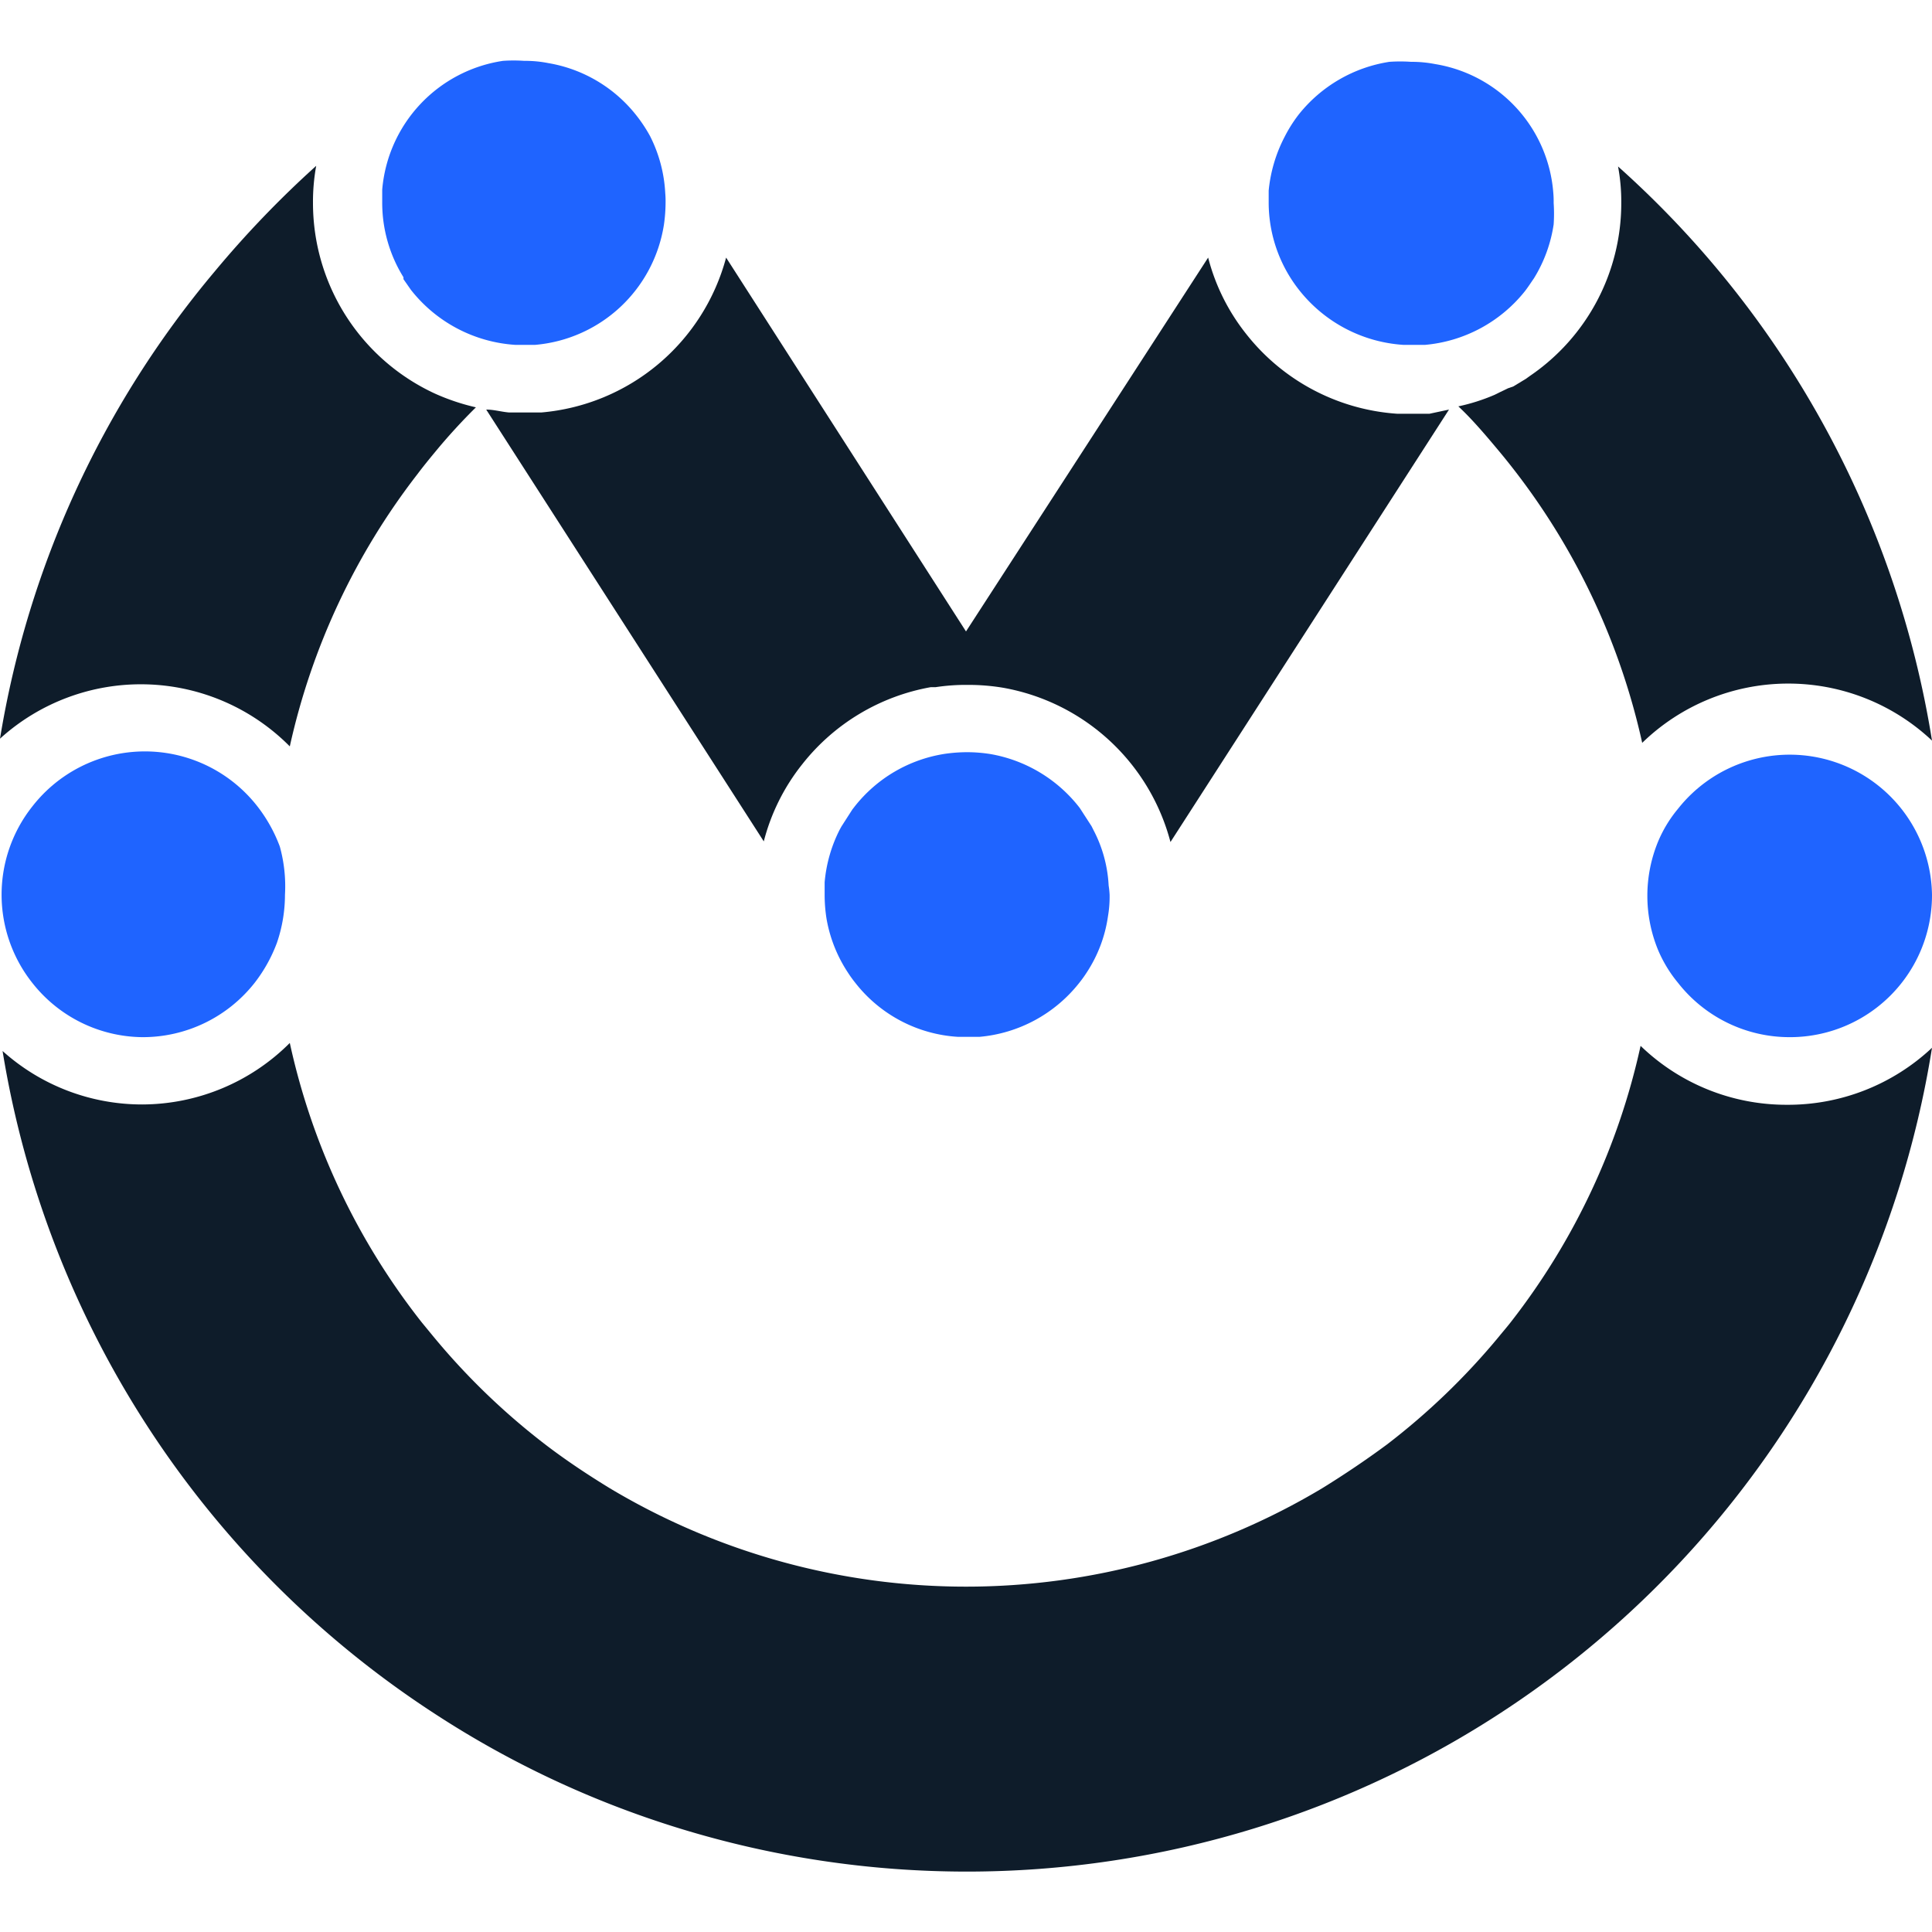 <svg id="Layer_1" data-name="Layer 1" xmlns="http://www.w3.org/2000/svg" viewBox="0 0 60 60"><defs><style>.cls-1{fill:#0e1c2a;}.cls-2{fill:#1f64ff;}.cls-3{fill:#ff1036;}</style></defs><path class="cls-1" d="M60,32.54A30.35,30.35,0,0,1,19,56.05a30,30,0,0,1-5.47-2.81A30.35,30.35,0,0,1,.08,32.64,6.48,6.48,0,0,0,4.42,34.3h0A6.5,6.5,0,0,0,9,32.39a21.37,21.37,0,0,0,4.1,8.68l.37.45A21.37,21.37,0,0,0,17,44.91c.62.47,1.27.9,1.94,1.31a21.55,21.55,0,0,0,22.12,0c.68-.42,1.35-.87,2-1.35a21.35,21.35,0,0,0,3.49-3.36c.13-.16.27-.32.4-.49a21.39,21.39,0,0,0,4-8.54,6.51,6.51,0,0,0,4.53,1.83h0A6.53,6.53,0,0,0,60,32.54Z"/><path class="cls-2" d="M60,27.79a4.41,4.41,0,0,1-4.42,4.42h0a4.4,4.4,0,0,1-3.47-1.69,4.12,4.12,0,0,1-.61-1h0a4.42,4.42,0,0,1,0-3.4h0a4,4,0,0,1,.61-1A4.42,4.42,0,0,1,60,27.79Z"/><path class="cls-2" d="M8.85,27.79a4.61,4.61,0,0,1-.25,1.49h0a4.7,4.7,0,0,1-.69,1.24,4.42,4.42,0,0,1-3.48,1.69h0A4.4,4.4,0,0,1,1,30.52a4.41,4.41,0,0,1,0-5.47,4.43,4.43,0,0,1,7,0,4.7,4.7,0,0,1,.69,1.24h0A4.63,4.63,0,0,1,8.85,27.79Z"/><path class="cls-3" d="M12.52,8.7l0-.06h0Z"/><path class="cls-1" d="M45,12.72,36.35,26.15a6.56,6.56,0,0,0-5.19-4.79h0a6.53,6.53,0,0,0-1.1-.09,6.28,6.28,0,0,0-1,.07l-.15,0a6.54,6.54,0,0,0-4,2.4,6.4,6.4,0,0,0-1.19,2.39L15.1,12.72c.24,0,.47.07.71.09h.43l.57,0A6.52,6.52,0,0,0,22.55,8L30,19.61,37.52,8a6.36,6.36,0,0,0,1.18,2.37,6.53,6.53,0,0,0,4.7,2.48h.43l.56,0Z"/><path class="cls-2" d="M48.25,6.3a4.91,4.91,0,0,1,0,.67,4.42,4.42,0,0,1-.61,1.67c-.09.13-.18.27-.28.4a4.47,4.47,0,0,1-3.1,1.67l-.38,0h-.3A4.49,4.49,0,0,1,40.34,9,4.39,4.39,0,0,1,39.4,6.3c0-.13,0-.26,0-.38a4.55,4.55,0,0,1,.5-1.68,4.34,4.34,0,0,1,.43-.68,4.47,4.47,0,0,1,2.82-1.64,4.91,4.91,0,0,1,.67,0,3.81,3.81,0,0,1,.75.07A4.39,4.39,0,0,1,48.24,6,2.81,2.81,0,0,1,48.25,6.3Z"/><path class="cls-2" d="M20.67,6.3a4.91,4.91,0,0,1-.05.67,4.43,4.43,0,0,1-4,3.74l-.38,0H16A4.49,4.49,0,0,1,12.76,9l-.23-.33h0l0-.06a4.38,4.38,0,0,1-.66-2.34c0-.13,0-.26,0-.38a4.42,4.42,0,0,1,3.75-4,4.77,4.77,0,0,1,.66,0,3.67,3.67,0,0,1,.75.07,4.41,4.41,0,0,1,2.73,1.62,4.57,4.57,0,0,1,.43.65A4.41,4.41,0,0,1,20.66,6,2.81,2.81,0,0,1,20.67,6.3Z"/><path class="cls-3" d="M12.52,8.7l0-.06h0Z"/><path class="cls-2" d="M34.46,27.79a3.6,3.6,0,0,1-.05.66,4.27,4.27,0,0,1-.66,1.75,3.71,3.71,0,0,1-.23.32,4.44,4.44,0,0,1-3.1,1.68h-.67a4.38,4.38,0,0,1-3.19-1.68,3.71,3.71,0,0,1-.23-.32,4.39,4.39,0,0,1-.66-1.66,4.74,4.74,0,0,1-.06-.75c0-.13,0-.26,0-.39a4.45,4.45,0,0,1,.46-1.62l.06-.11h0l.34-.53h0l.07-.09a4.42,4.42,0,0,1,2.81-1.64,4.91,4.91,0,0,1,.67-.05,4.65,4.65,0,0,1,.75.06,4.47,4.47,0,0,1,2.73,1.63.86.86,0,0,1,.07.1l.33.51.06.12a4.16,4.16,0,0,1,.47,1.72A2.71,2.71,0,0,1,34.46,27.79Z"/><path class="cls-1" d="M14.78,12.65h0a18.51,18.51,0,0,0-1.27,1.39c-.19.23-.37.45-.55.69A21.32,21.32,0,0,0,9,23.18a6.51,6.51,0,0,0-9-.24A30.08,30.08,0,0,1,6.66,8.44,31.67,31.67,0,0,1,9.82,5.15h0a6.23,6.23,0,0,0-.1,1.15,6.52,6.52,0,0,0,3.78,5.92A6.78,6.78,0,0,0,14.78,12.65Z"/><path class="cls-1" d="M60,23a6.51,6.51,0,0,0-9,.07,21.34,21.34,0,0,0-3.85-8.31c-.19-.25-.38-.49-.58-.73-.41-.49-.84-1-1.28-1.41h0a6,6,0,0,0,1.13-.36l.14-.07.27-.13L47,12l.28-.17,0,0,.1-.06.14-.1A6.49,6.49,0,0,0,50.35,6.3a5.94,5.94,0,0,0-.1-1.13A30.33,30.33,0,0,1,60,23Z"/></svg>
